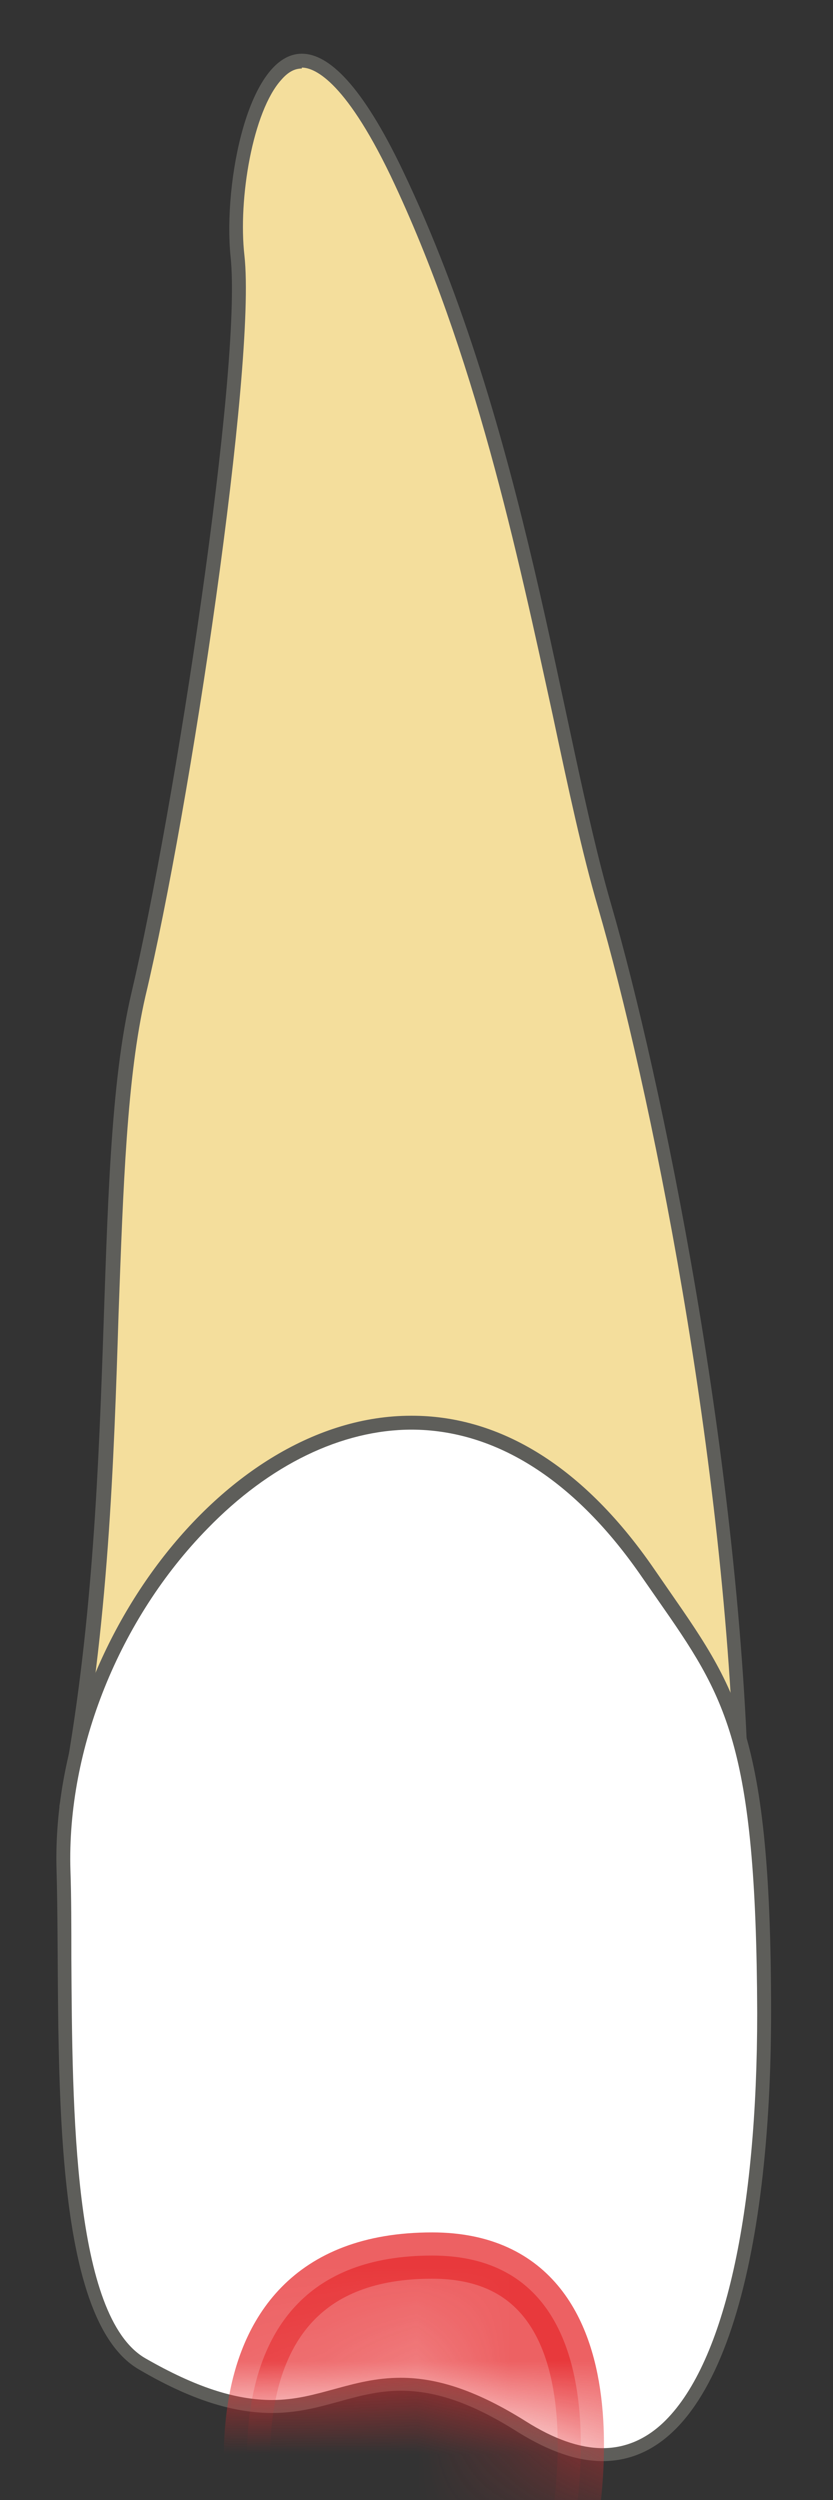 <svg width="9" height="27" viewBox="0 0 9 27" fill="none" xmlns="http://www.w3.org/2000/svg">
<rect x="0" y="0" width="9" height="27" fill="#333333" stroke="none"/>
<path d="M0.73 19.43C1.08 17.62 1.15 15.79 1.2 14.18C1.25 12.8 1.29 11.62 1.5 10.73C1.97 8.72 2.7 3.93 2.57 2.75C2.5 2.12 2.66 1.16 2.99 0.79C3.08 0.69 3.17 0.65 3.26 0.65C3.46 0.65 3.81 0.86 4.29 1.87C5.2 3.79 5.67 5.96 6.04 7.71C6.21 8.51 6.36 9.21 6.53 9.78C7.09 11.69 7.94 15.82 8.01 19.43H0.73Z" fill="#F4DE9C"/>
<path d="M3.261 0.73C3.381 0.73 3.711 0.84 4.221 1.9C5.131 3.81 5.591 5.98 5.971 7.72C6.141 8.52 6.291 9.22 6.461 9.8C7.011 11.69 7.851 15.77 7.941 19.36H0.831C1.171 17.57 1.231 15.78 1.281 14.19C1.331 12.82 1.371 11.63 1.571 10.76C2.051 8.75 2.771 3.94 2.641 2.76C2.571 2.15 2.731 1.2 3.041 0.86C3.111 0.78 3.181 0.74 3.261 0.74M3.261 0.58C2.681 0.58 2.411 1.97 2.491 2.77C2.621 3.97 1.881 8.77 1.421 10.72C0.961 12.67 1.311 16.13 0.641 19.51H8.091C8.021 15.85 7.141 11.62 6.601 9.76C6.061 7.9 5.681 4.62 4.351 1.84C3.911 0.92 3.551 0.58 3.261 0.58Z" fill="#5E5E5A"/>
<path d="M6.502 26.51C6.242 26.51 5.952 26.41 5.632 26.21C5.132 25.9 4.712 25.75 4.322 25.75C4.072 25.75 3.852 25.81 3.632 25.87C3.422 25.93 3.192 25.99 2.932 25.99C2.522 25.99 2.072 25.84 1.532 25.53C0.722 25.06 0.702 22.8 0.692 21.15C0.692 20.81 0.692 20.49 0.682 20.2C0.642 18.87 1.222 17.44 2.182 16.45C2.862 15.75 3.672 15.36 4.442 15.36C5.382 15.36 6.272 15.92 7.002 16.99L7.162 17.22C7.912 18.3 8.252 18.79 8.252 21.74C8.252 23.92 7.892 25.54 7.242 26.19C7.032 26.41 6.782 26.52 6.502 26.52V26.51Z" fill="white"/>
<path d="M4.441 15.44C5.361 15.44 6.221 15.99 6.941 17.04L7.101 17.27C7.841 18.33 8.171 18.82 8.181 21.74C8.181 23.9 7.831 25.5 7.191 26.14C6.991 26.34 6.761 26.44 6.511 26.44C6.261 26.44 5.981 26.34 5.681 26.15C5.171 25.83 4.741 25.68 4.331 25.68C4.061 25.68 3.841 25.74 3.621 25.8C3.401 25.86 3.191 25.92 2.941 25.92C2.541 25.92 2.111 25.78 1.571 25.47C0.791 25.02 0.781 22.79 0.771 21.15C0.771 20.81 0.771 20.49 0.761 20.2C0.721 18.89 1.291 17.48 2.241 16.51C2.911 15.82 3.691 15.44 4.451 15.44M4.441 15.29C2.401 15.29 0.541 17.82 0.611 20.2C0.661 21.96 0.481 25 1.501 25.59C2.131 25.96 2.581 26.06 2.941 26.06C3.481 26.06 3.831 25.82 4.331 25.82C4.661 25.82 5.051 25.92 5.601 26.27C5.941 26.48 6.241 26.58 6.511 26.58C7.801 26.58 8.331 24.36 8.331 21.73C8.331 18.56 7.921 18.19 7.071 16.95C6.261 15.77 5.341 15.29 4.451 15.29H4.441Z" fill="#5E5E5A"/>
<mask id="mask0_229_1126" style="mask-type:luminance" maskUnits="userSpaceOnUse" x="0" y="15" width="9" height="12">
<path d="M1.45 25.55C0.43 24.96 0.72 21.94 0.67 20.18C0.58 16.76 4.34 13.01 7.02 16.91C7.87 18.16 8.28 18.52 8.28 21.69C8.28 24.86 7.51 27.45 5.55 26.23C3.6 25.01 3.64 26.81 1.45 25.55Z" fill="white"/>
</mask>
<g mask="url(#mask0_229_1126)">
<path opacity="0.75" d="M6.139 27.62C6.139 27.62 6.939 24.36 4.669 24.36C1.929 24.36 2.799 27.66 2.799 27.66L6.149 27.62H6.139Z" fill="#E62C2F" stroke="#E62C2F" stroke-width="0.5" stroke-linecap="round" stroke-linejoin="round"/>
</g>
</svg>
